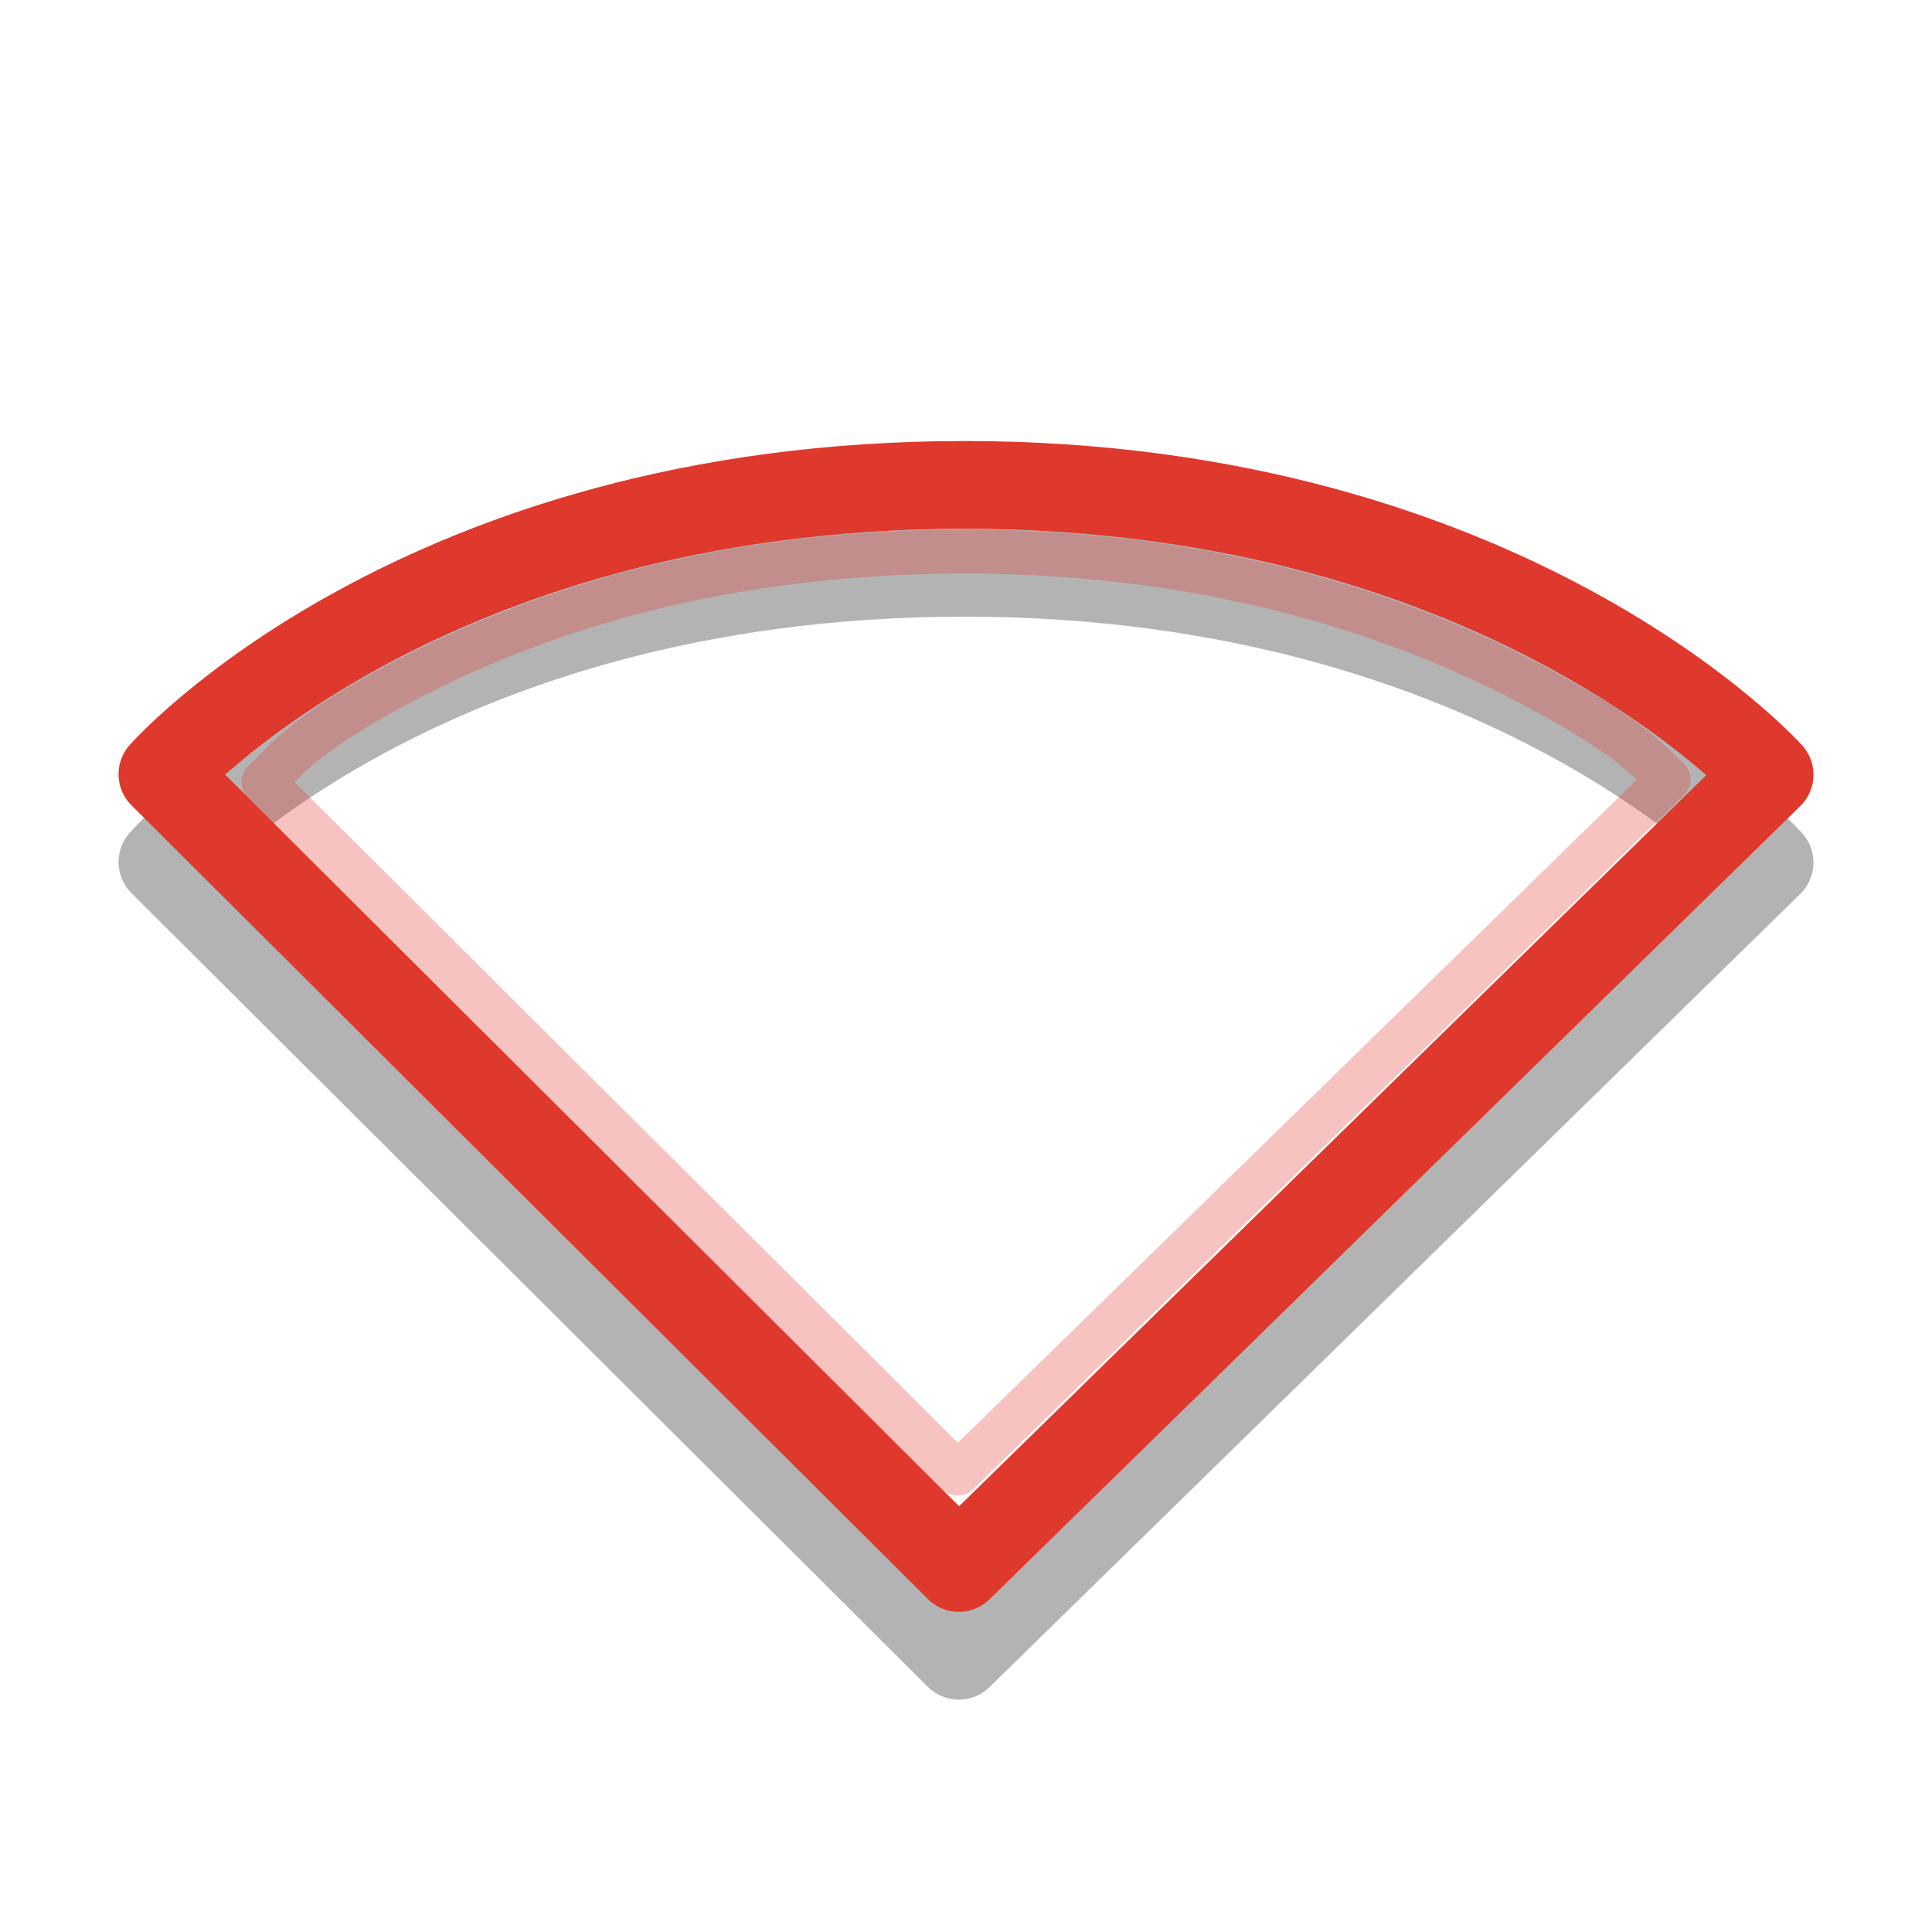 <svg xmlns="http://www.w3.org/2000/svg" viewBox="0 0 22 22">
 <g stroke-linejoin="round" stroke-linecap="round" fill="none">
  <g transform="translate(0 -26)">
   <path opacity=".3" d="m10.918 44.854-9.068-9.038s2.898-3.294 9.132-3.294c6.204 0 9.168 3.3 9.168 3.3z" stroke="#000"/>
  </g>
  <g transform="translate(0 -26)" stroke="#df382c">
   <path d="m10.918 43.854-9.068-9.038s2.898-3.294 9.132-3.294c6.204 0 9.168 3.3 9.168 3.3z"/>
   <path opacity=".3" stroke-width=".5" d="m10.969 6.281c-2.984 0-5.126 0.795-6.531 1.562-1.002 0.547-1.176 0.811-1.438 1.062l7.906 7.875 8.094-7.906c-0.273-0.255-0.458-0.486-1.469-1.031-1.426-0.769-3.594-1.563-6.562-1.563z" transform="translate(0 26)"/>
  </g>
 </g>
</svg>
